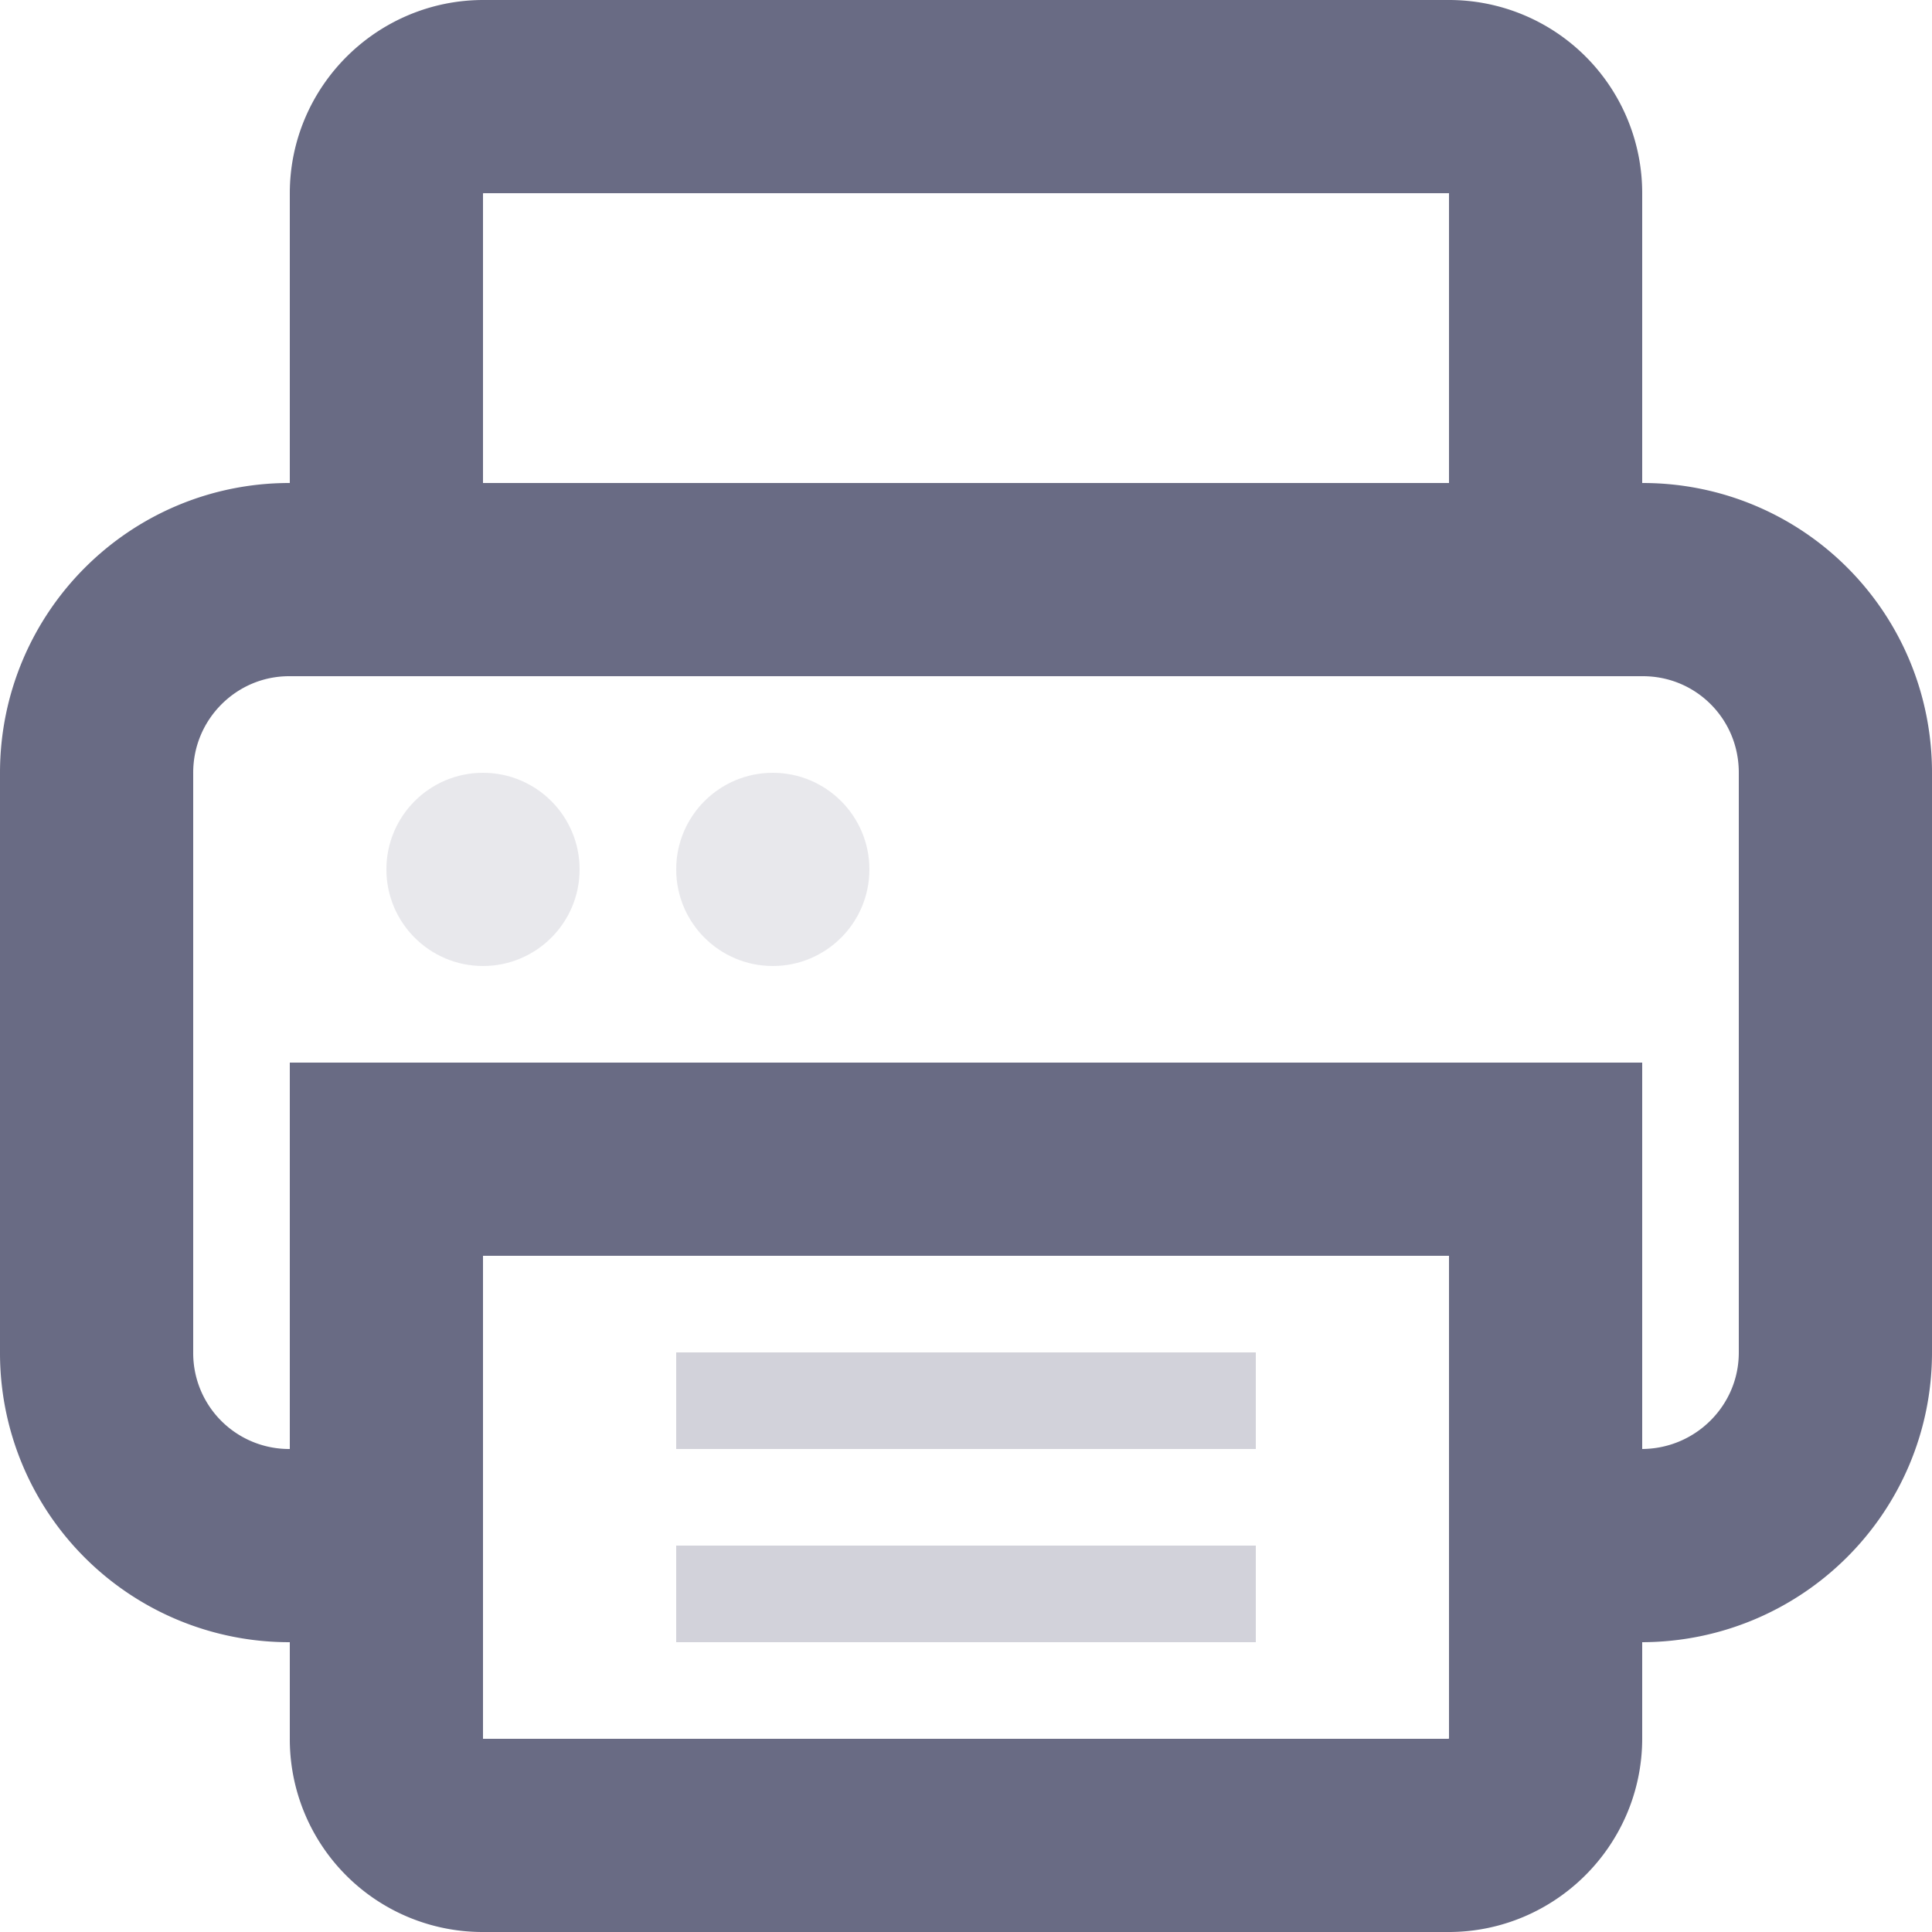 <svg xmlns="http://www.w3.org/2000/svg" width="20" height="20" viewBox="0 0 20 20">
    <g fill="none" fill-rule="evenodd" transform="translate(1 1)">
        <path stroke="#696B84" stroke-width="2" d="M3.018 15H1.996A1.993 1.993 0 0 1 0 13V7c0-1.105.893-2 1.995-2h14.01C17.107 5 18 5.887 18 7v6c0 1.105-.898 2-2.009 2h-.93M3 1c0-.552.456-1 1.002-1h9.996A.999.999 0 0 1 15 1v4H3V1z"/>
        <path stroke="#696B84" stroke-width="2" d="M3 11h12v5.997c0 .554-.456 1.003-1.002 1.003H4.002A.996.996 0 0 1 3 16.997V11z"/>
        <path fill="#D2D2DA" fill-rule="nonzero" d="M6 13h6v1H6zM6 15h6v1H6z"/>
        <circle cx="4" cy="8" r="1" fill="#D2D2DA" fill-rule="nonzero" opacity=".5"/>
        <circle cx="7" cy="8" r="1" fill="#D2D2DA" fill-rule="nonzero" opacity=".5"/>
    </g>
</svg>
